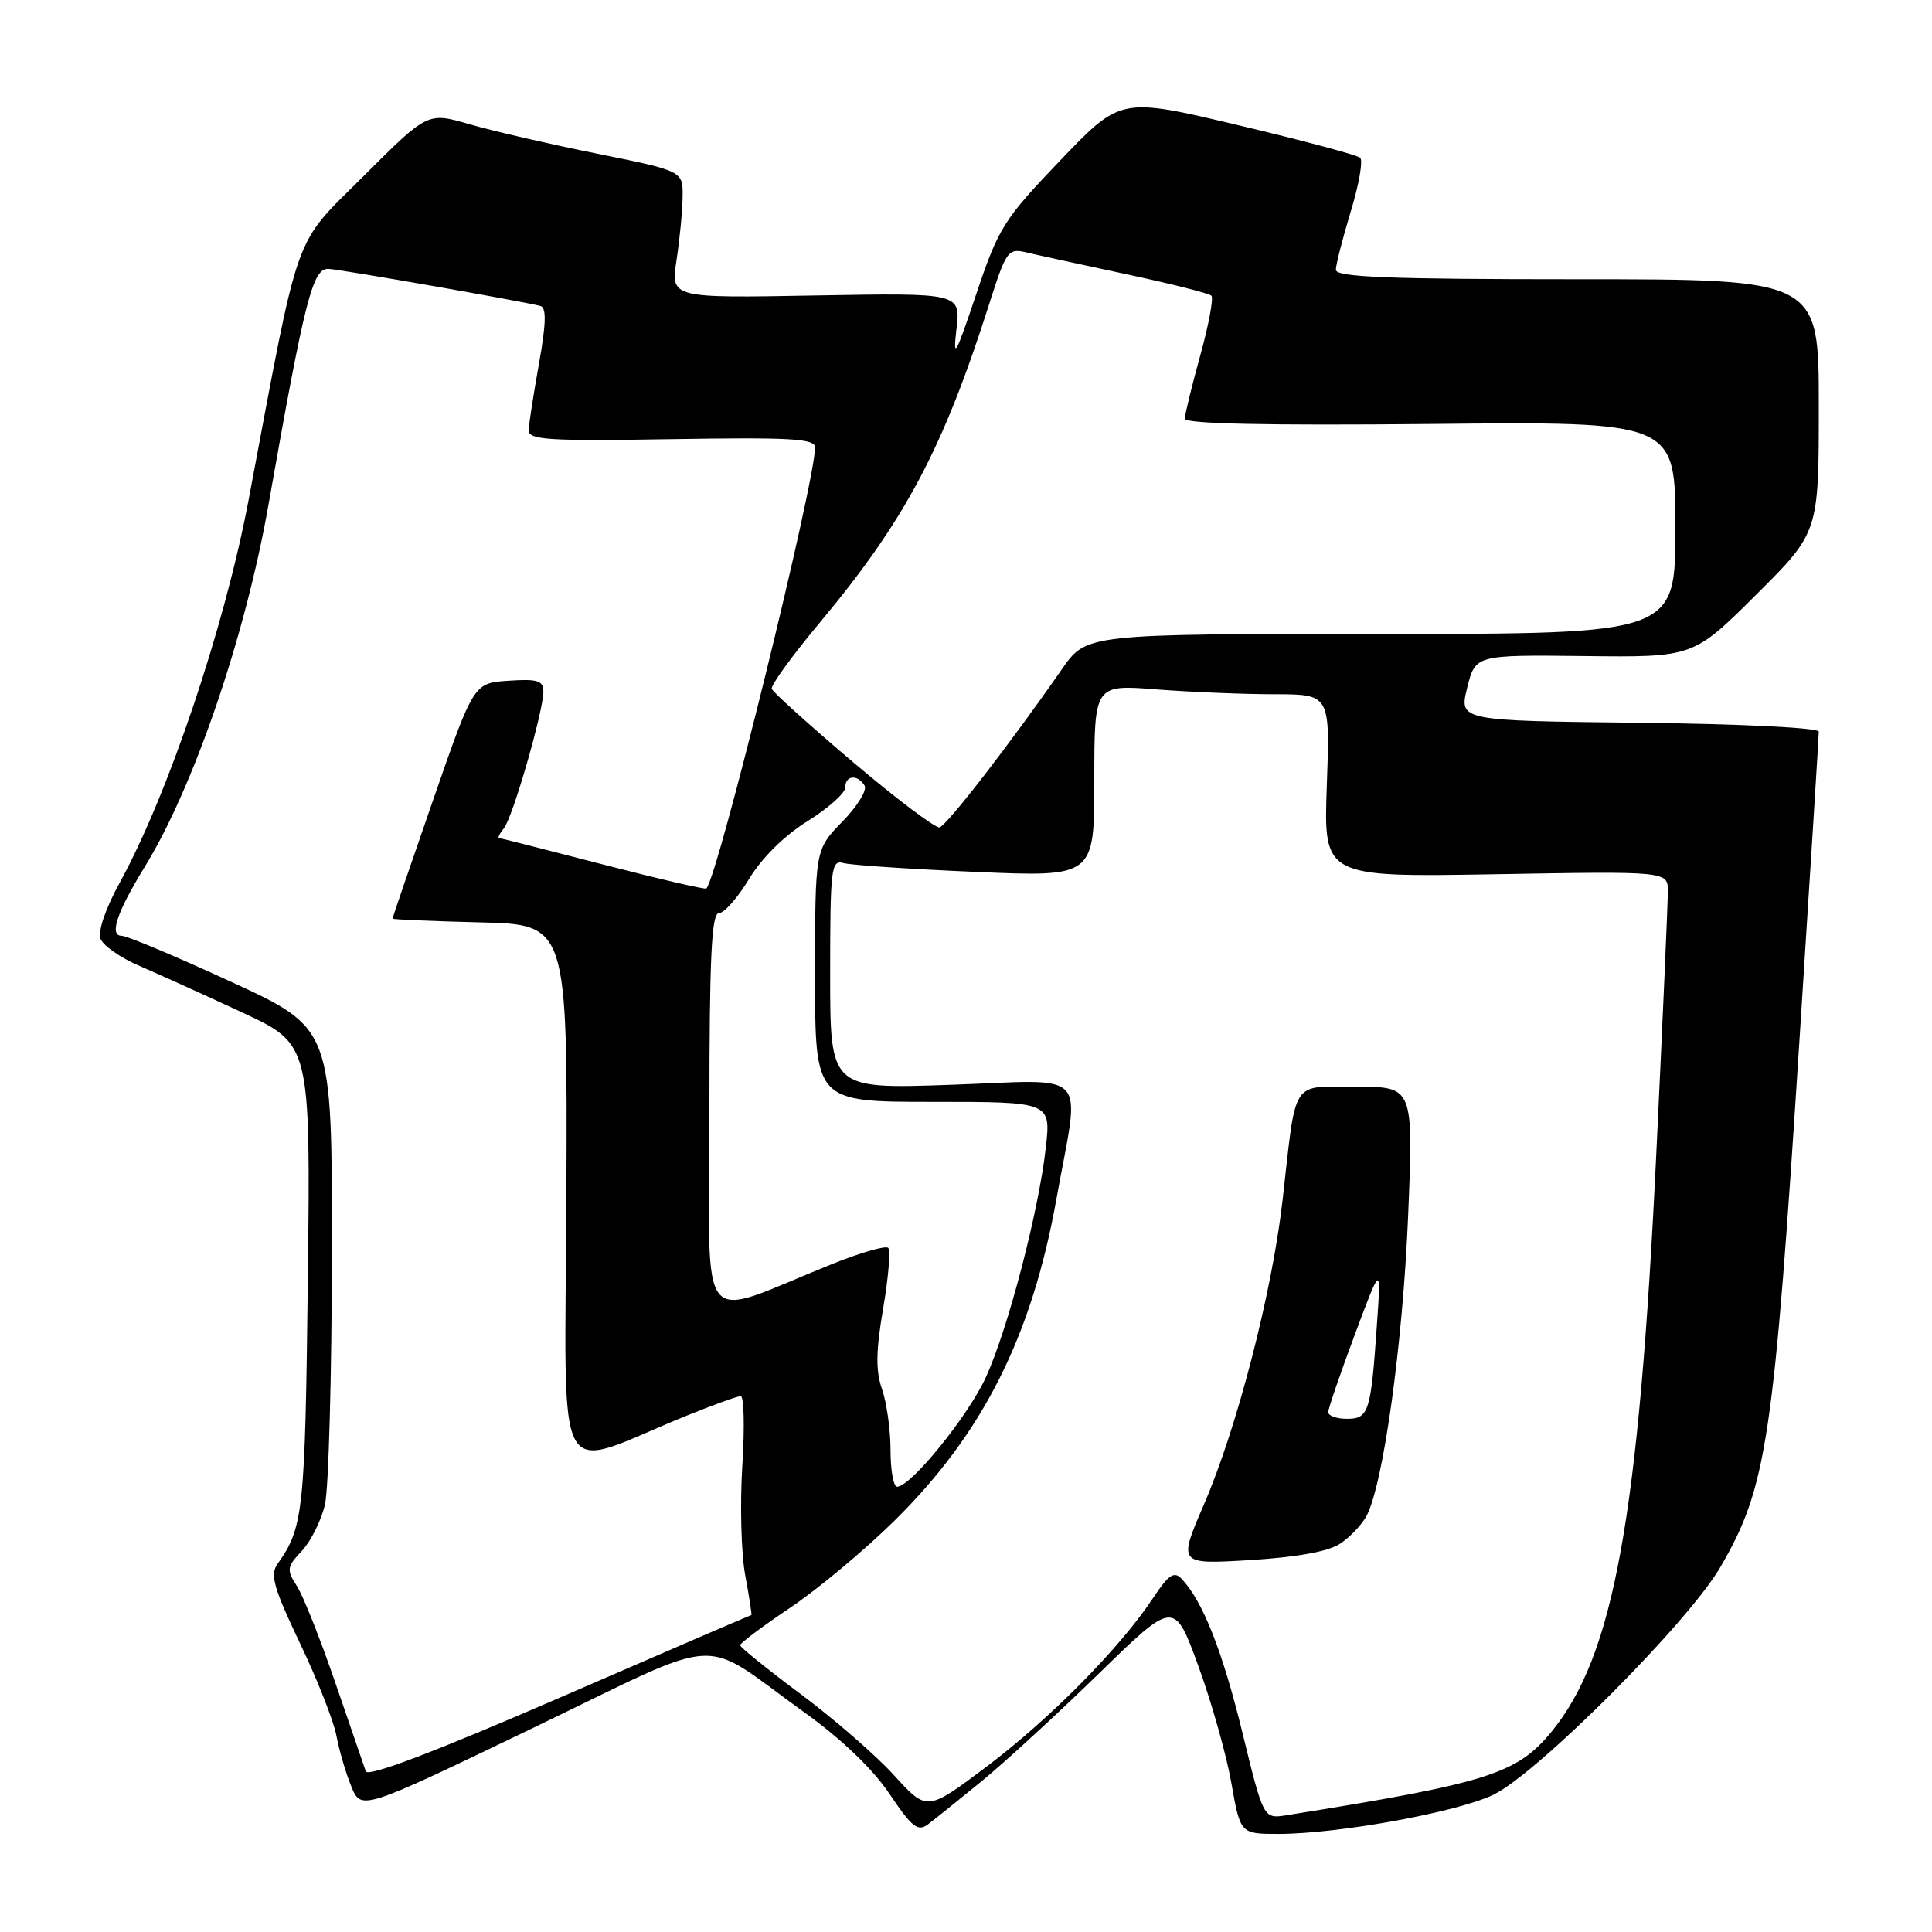 <?xml version="1.0" encoding="UTF-8" standalone="no"?>
<!DOCTYPE svg PUBLIC "-//W3C//DTD SVG 1.1//EN" "http://www.w3.org/Graphics/SVG/1.1/DTD/svg11.dtd" >
<svg xmlns="http://www.w3.org/2000/svg" xmlns:xlink="http://www.w3.org/1999/xlink" version="1.1" viewBox="0 0 256 256">
 <g >
 <path fill="currentColor"
d=" M 130.00 236.08 C 133.03 233.61 140.02 227.19 145.55 221.81 C 155.59 212.02 155.59 212.02 158.79 220.76 C 160.54 225.57 162.51 232.54 163.16 236.25 C 164.35 243.00 164.35 243.00 169.42 243.00 C 177.38 242.99 193.06 240.13 197.87 237.82 C 203.74 234.98 223.65 215.03 227.94 207.68 C 234.13 197.06 235.03 191.03 238.48 137.18 C 239.87 115.56 241.00 97.45 241.00 96.95 C 241.00 96.43 230.71 95.92 217.16 95.77 C 193.33 95.50 193.33 95.50 194.41 91.13 C 195.50 86.77 195.50 86.77 209.93 86.93 C 224.36 87.10 224.36 87.10 232.68 78.82 C 241.00 70.54 241.00 70.54 241.00 53.77 C 241.00 37.00 241.00 37.00 209.00 37.00 C 184.06 37.00 177.00 36.72 177.01 35.75 C 177.01 35.06 177.90 31.59 178.98 28.03 C 180.07 24.47 180.63 21.26 180.23 20.90 C 179.83 20.54 172.53 18.59 164.00 16.57 C 148.50 12.89 148.50 12.89 140.50 21.24 C 132.98 29.10 132.31 30.16 129.33 39.05 C 126.63 47.10 126.25 47.78 126.73 43.65 C 127.30 38.81 127.30 38.81 108.09 39.15 C 88.88 39.50 88.88 39.50 89.64 34.50 C 90.06 31.75 90.43 27.96 90.45 26.08 C 90.50 22.66 90.50 22.66 79.12 20.36 C 72.86 19.10 65.24 17.34 62.20 16.46 C 56.67 14.85 56.67 14.85 48.23 23.28 C 38.70 32.81 39.85 29.58 32.93 66.30 C 29.78 83.01 22.28 105.28 15.87 116.95 C 13.99 120.36 12.95 123.41 13.32 124.39 C 13.67 125.31 16.00 126.93 18.51 128.00 C 21.01 129.08 27.13 131.84 32.10 134.16 C 41.15 138.36 41.15 138.36 40.79 169.43 C 40.43 200.30 40.20 202.42 36.78 207.22 C 35.76 208.64 36.25 210.40 39.74 217.72 C 42.05 222.55 44.22 228.07 44.58 230.00 C 44.94 231.93 45.82 234.94 46.55 236.71 C 47.86 239.92 47.86 239.92 70.57 228.99 C 96.63 216.45 92.37 216.69 106.60 226.91 C 111.54 230.46 115.66 234.41 117.88 237.72 C 120.81 242.09 121.63 242.74 122.94 241.75 C 123.80 241.11 126.97 238.55 130.00 236.08 Z  M 164.63 229.60 C 162.00 218.81 159.36 212.13 156.57 209.20 C 155.57 208.15 154.84 208.64 152.75 211.80 C 148.40 218.37 139.15 227.73 130.79 234.04 C 122.83 240.03 122.83 240.03 118.50 235.27 C 116.12 232.64 110.55 227.80 106.13 224.50 C 101.70 221.20 98.08 218.28 98.07 218.00 C 98.07 217.72 101.07 215.47 104.75 213.00 C 108.42 210.53 114.62 205.35 118.52 201.50 C 130.23 189.95 136.70 177.11 139.97 158.93 C 143.14 141.34 144.75 143.09 126.00 143.74 C 110.00 144.30 110.00 144.30 110.00 129.08 C 110.00 115.07 110.14 113.90 111.75 114.36 C 112.71 114.63 120.59 115.16 129.25 115.53 C 145.00 116.21 145.00 116.21 145.00 103.46 C 145.00 90.70 145.00 90.70 153.25 91.35 C 157.79 91.70 164.82 91.99 168.87 91.99 C 176.25 92.00 176.25 92.00 175.81 104.11 C 175.38 116.23 175.38 116.23 198.19 115.84 C 221.00 115.44 221.00 115.44 221.00 118.11 C 221.00 119.58 220.32 135.12 219.48 152.64 C 217.16 201.10 213.86 219.37 205.57 229.48 C 201.00 235.05 197.10 236.28 170.46 240.53 C 167.42 241.01 167.42 241.01 164.63 229.60 Z  M 177.52 204.58 C 178.85 203.71 180.44 202.05 181.06 200.89 C 183.29 196.72 185.87 178.13 186.58 161.21 C 187.29 144.00 187.29 144.00 179.73 144.00 C 170.95 144.00 171.80 142.70 169.95 159.00 C 168.57 171.20 163.93 189.17 159.54 199.32 C 156.10 207.29 156.10 207.29 165.61 206.72 C 171.75 206.35 175.97 205.59 177.52 204.58 Z  M 48.47 234.71 C 48.24 234.04 46.42 228.78 44.44 223.00 C 42.46 217.22 40.17 211.44 39.34 210.16 C 37.95 208.00 38.00 207.62 40.00 205.50 C 41.19 204.23 42.57 201.46 43.06 199.35 C 43.55 197.23 43.96 182.17 43.98 165.88 C 44.00 136.26 44.00 136.26 30.70 130.13 C 23.39 126.76 16.83 124.00 16.13 124.00 C 14.44 124.00 15.48 120.88 19.17 114.88 C 25.66 104.32 32.47 84.43 35.55 67.02 C 40.42 39.46 41.43 35.49 43.56 35.63 C 45.39 35.74 69.20 39.92 71.61 40.54 C 72.42 40.75 72.37 42.86 71.42 48.17 C 70.70 52.20 70.08 56.17 70.05 57.00 C 70.01 58.29 72.62 58.46 89.00 58.19 C 104.78 57.93 108.00 58.12 108.00 59.28 C 108.00 63.93 95.12 116.21 93.60 117.73 C 93.44 117.89 87.28 116.46 79.91 114.55 C 72.53 112.64 66.33 111.06 66.13 111.04 C 65.92 111.02 66.21 110.44 66.77 109.75 C 67.94 108.31 72.00 94.24 72.00 91.63 C 72.00 90.18 71.22 89.94 67.39 90.20 C 62.77 90.50 62.77 90.50 57.39 106.00 C 54.43 114.53 52.01 121.60 52.01 121.72 C 52.00 121.84 57.22 122.06 63.60 122.22 C 75.20 122.50 75.20 122.50 75.05 158.25 C 74.89 198.44 72.98 194.91 90.92 187.61 C 94.45 186.18 97.71 185.00 98.15 185.00 C 98.59 185.00 98.68 189.16 98.36 194.25 C 98.04 199.34 98.21 205.86 98.75 208.75 C 99.29 211.64 99.65 214.00 99.56 214.00 C 99.47 214.00 88.03 218.93 74.15 224.96 C 57.45 232.20 48.76 235.50 48.47 234.71 Z  M 118.00 192.15 C 118.00 189.48 117.49 185.84 116.87 184.07 C 116.02 181.62 116.06 179.02 117.02 173.39 C 117.72 169.30 118.02 165.69 117.69 165.35 C 117.36 165.02 114.03 165.98 110.29 167.48 C 91.99 174.83 94.00 177.30 94.00 147.49 C 94.00 126.88 94.28 121.00 95.26 121.00 C 95.95 121.00 97.75 118.96 99.26 116.46 C 100.93 113.69 103.95 110.70 107.00 108.81 C 109.75 107.10 112.00 105.09 112.00 104.35 C 112.00 102.73 113.61 102.56 114.56 104.09 C 114.93 104.69 113.60 106.85 111.61 108.88 C 108.00 112.58 108.00 112.58 108.00 129.29 C 108.00 146.00 108.00 146.00 123.63 146.00 C 139.26 146.00 139.26 146.00 138.57 152.12 C 137.60 160.62 133.56 176.10 130.63 182.50 C 128.28 187.64 120.69 197.00 118.87 197.00 C 118.39 197.00 118.00 194.82 118.00 192.15 Z  M 113.01 100.97 C 107.25 96.08 102.40 91.71 102.26 91.27 C 102.11 90.82 104.98 86.86 108.64 82.48 C 119.95 68.92 124.96 59.49 131.11 40.17 C 133.32 33.24 133.58 32.87 135.97 33.44 C 137.36 33.77 143.33 35.07 149.23 36.33 C 155.13 37.59 160.21 38.87 160.52 39.18 C 160.82 39.49 160.16 43.06 159.04 47.10 C 157.92 51.15 157.00 54.92 157.00 55.48 C 157.00 56.16 167.86 56.39 189.50 56.18 C 222.00 55.85 222.00 55.85 222.00 69.93 C 222.00 84.00 222.00 84.00 182.98 84.00 C 143.96 84.00 143.96 84.00 140.73 88.64 C 133.80 98.61 125.45 109.40 124.50 109.63 C 123.95 109.76 118.78 105.86 113.01 100.97 Z  M 176.00 187.12 C 176.00 186.64 177.58 182.03 179.51 176.87 C 183.01 167.50 183.01 167.50 182.45 175.50 C 181.65 187.13 181.37 188.00 178.48 188.00 C 177.12 188.00 176.00 187.61 176.00 187.12 Z "/>
</g>
</svg>